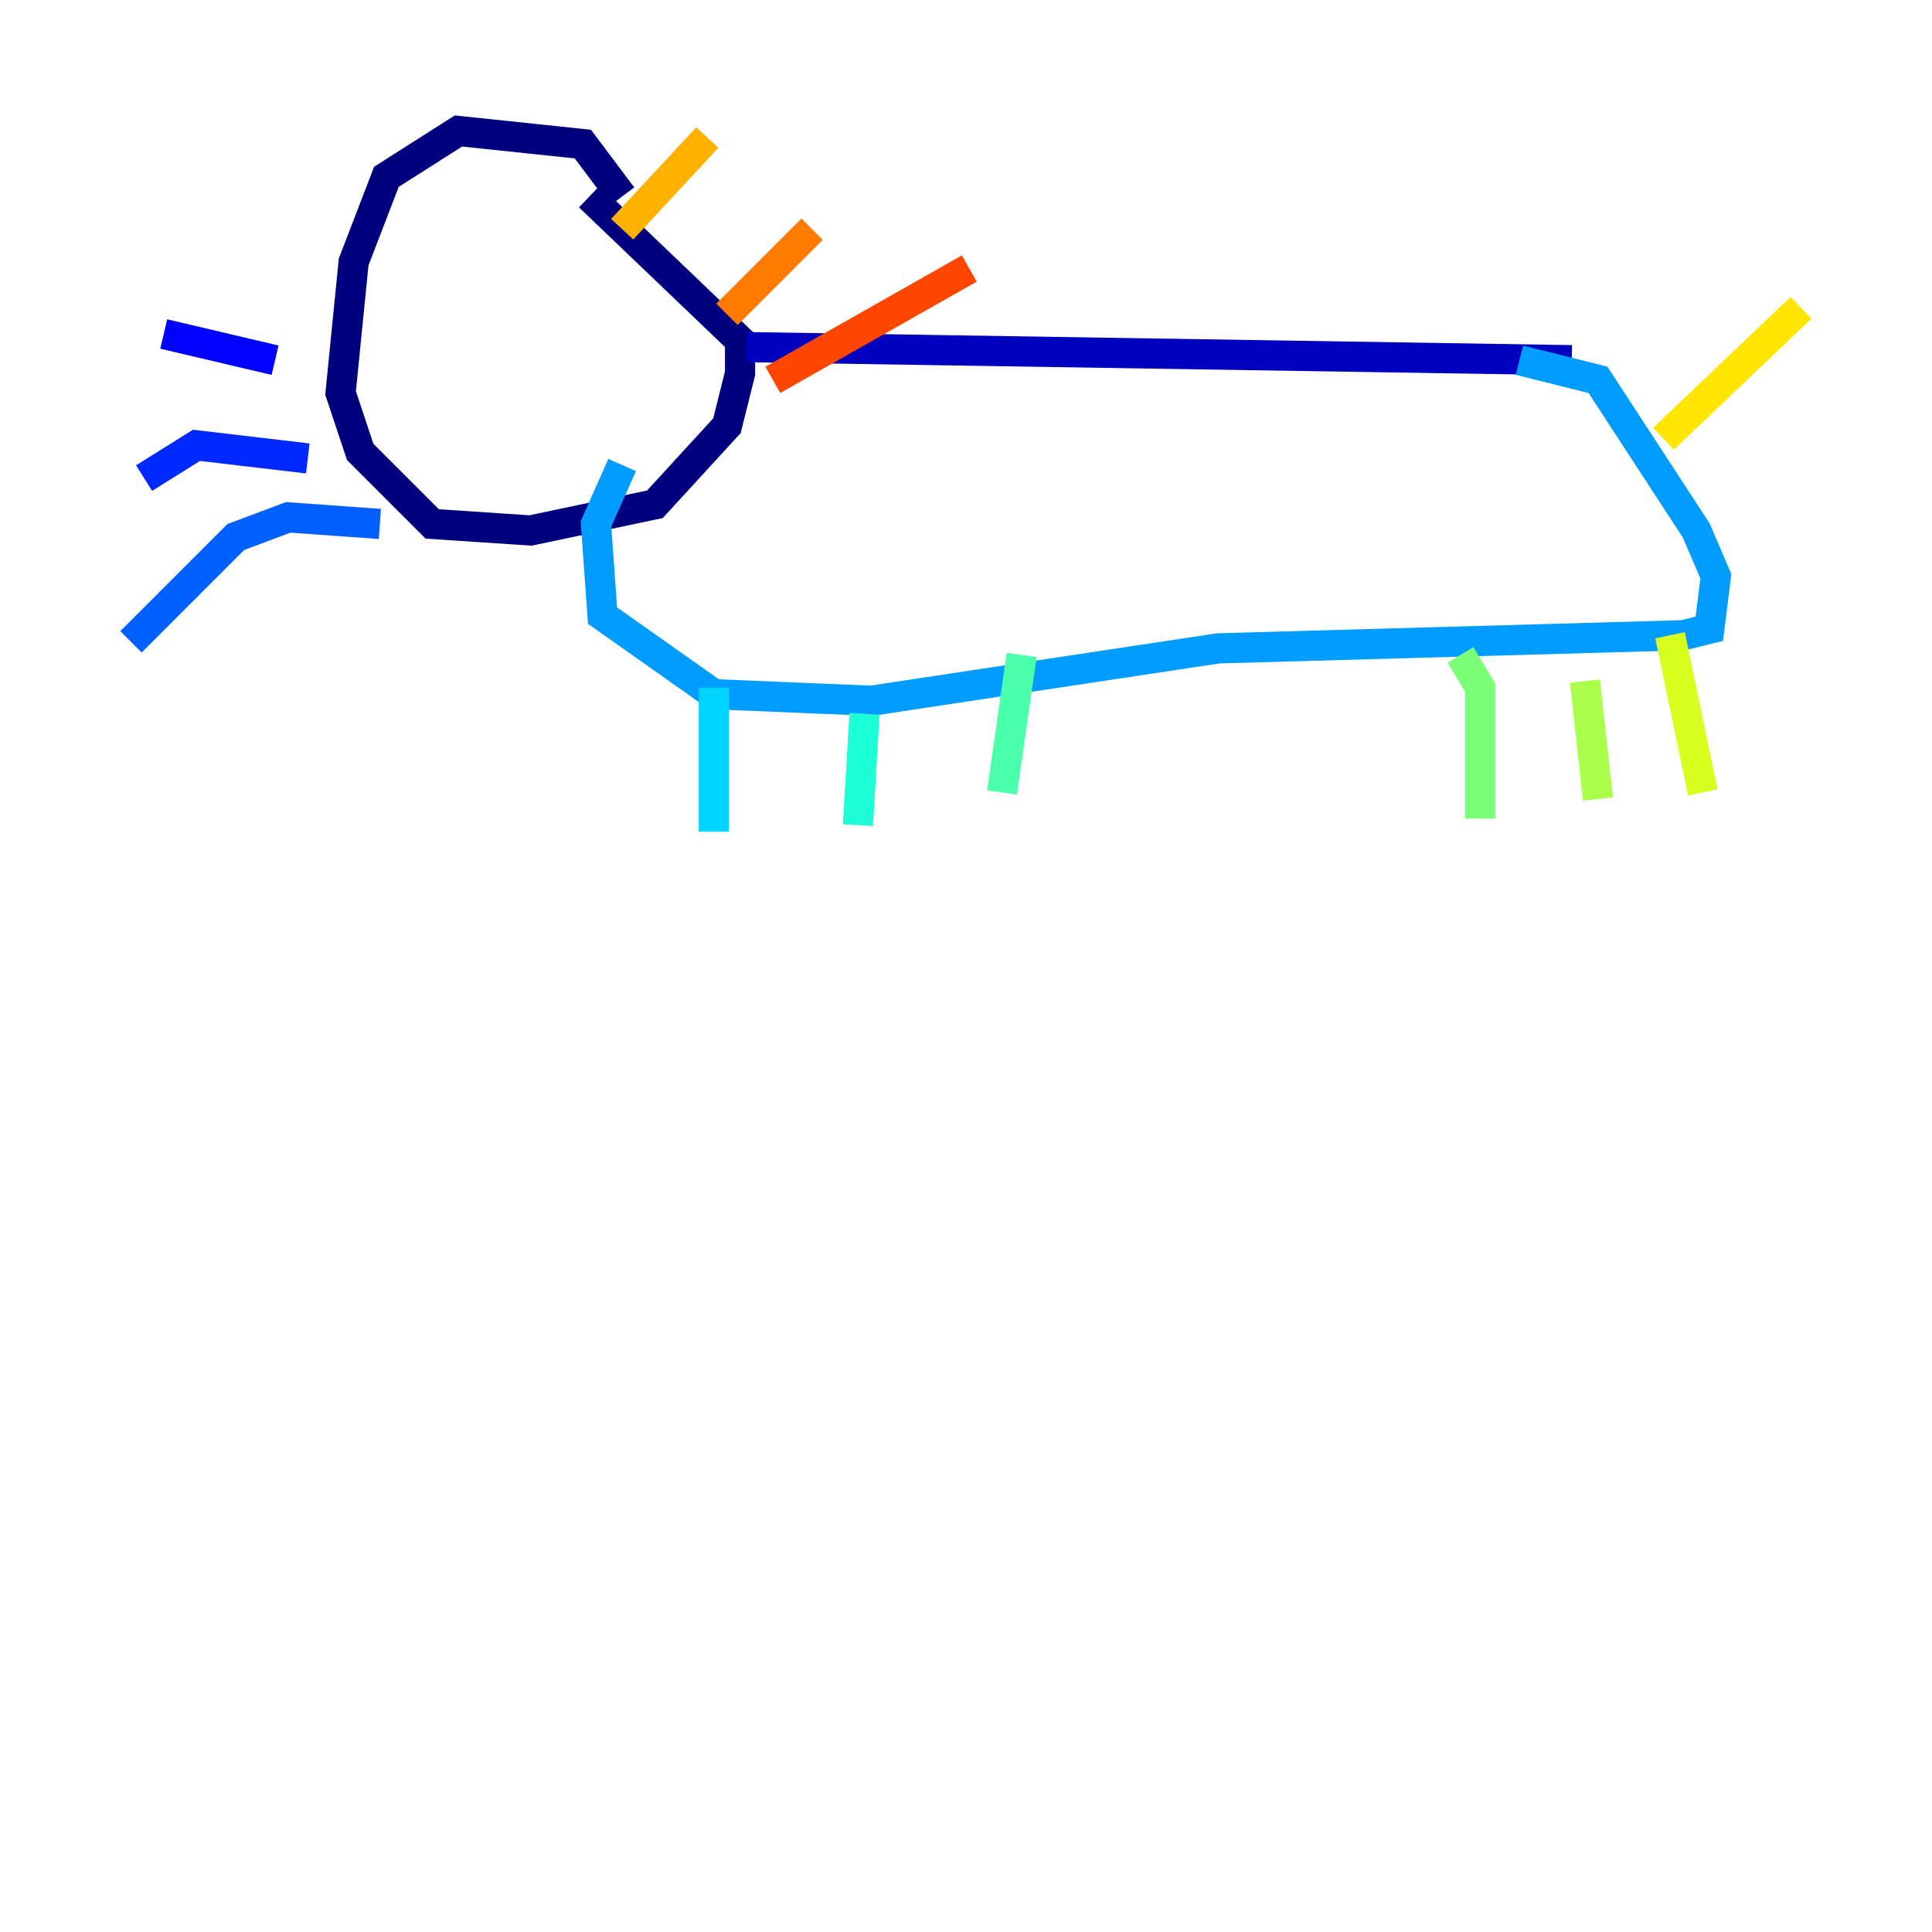 <?xml version="1.0" encoding="utf-8" ?>
<svg baseProfile="tiny" height="128" version="1.2" viewBox="0,0,128,128" width="128" xmlns="http://www.w3.org/2000/svg" xmlns:ev="http://www.w3.org/2001/xml-events" xmlns:xlink="http://www.w3.org/1999/xlink"><defs /><polyline fill="none" points="41.22,13.017 38.617,9.546 30.373,8.678 25.6,11.715 23.43,17.356 22.563,26.034 23.864,29.939 28.637,34.712 35.146,35.146 43.39,33.41 48.163,28.203 49.031,24.732 49.031,22.563 39.051,13.017" stroke="#00007f" stroke-width="2" /><polyline fill="none" points="49.464,22.997 104.136,23.864" stroke="#0000bf" stroke-width="2" /><polyline fill="none" points="18.224,23.864 10.848,22.129" stroke="#0000fe" stroke-width="2" /><polyline fill="none" points="20.393,30.373 13.017,29.505 9.546,31.675" stroke="#0028ff" stroke-width="2" /><polyline fill="none" points="25.166,34.712 19.091,34.278 15.62,35.58 8.678,42.522" stroke="#0060ff" stroke-width="2" /><polyline fill="none" points="41.22,30.807 39.485,34.712 39.919,40.786 47.295,45.993 57.709,46.427 80.705,42.956 111.512,42.088 113.248,41.654 113.681,38.183 112.38,35.146 105.871,25.166 100.664,23.864" stroke="#009cff" stroke-width="2" /><polyline fill="none" points="47.295,45.559 47.295,55.105" stroke="#00d4ff" stroke-width="2" /><polyline fill="none" points="57.275,47.295 56.841,54.671" stroke="#1fffd7" stroke-width="2" /><polyline fill="none" points="67.688,43.39 66.386,52.502" stroke="#4cffaa" stroke-width="2" /><polyline fill="none" points="96.759,43.39 98.061,45.559 98.061,54.237" stroke="#7cff79" stroke-width="2" /><polyline fill="none" points="105.003,45.125 105.871,52.936" stroke="#aaff4c" stroke-width="2" /><polyline fill="none" points="110.644,42.088 112.814,52.502" stroke="#d7ff1f" stroke-width="2" /><polyline fill="none" points="110.21,29.071 119.322,20.393" stroke="#ffe500" stroke-width="2" /><polyline fill="none" points="41.22,15.186 46.861,9.112" stroke="#ffb100" stroke-width="2" /><polyline fill="none" points="48.163,20.827 53.803,15.186" stroke="#ff7a00" stroke-width="2" /><polyline fill="none" points="51.2,25.166 64.217,17.79" stroke="#ff4600" stroke-width="2" /><polyline fill="none" points="25.6,19.525 25.6,19.525" stroke="#fe1200" stroke-width="2" /><polyline fill="none" points="35.146,20.393 35.146,20.393" stroke="#bf0000" stroke-width="2" /><polyline fill="none" points="34.712,19.959 34.712,19.959" stroke="#7f0000" stroke-width="2" /></svg>